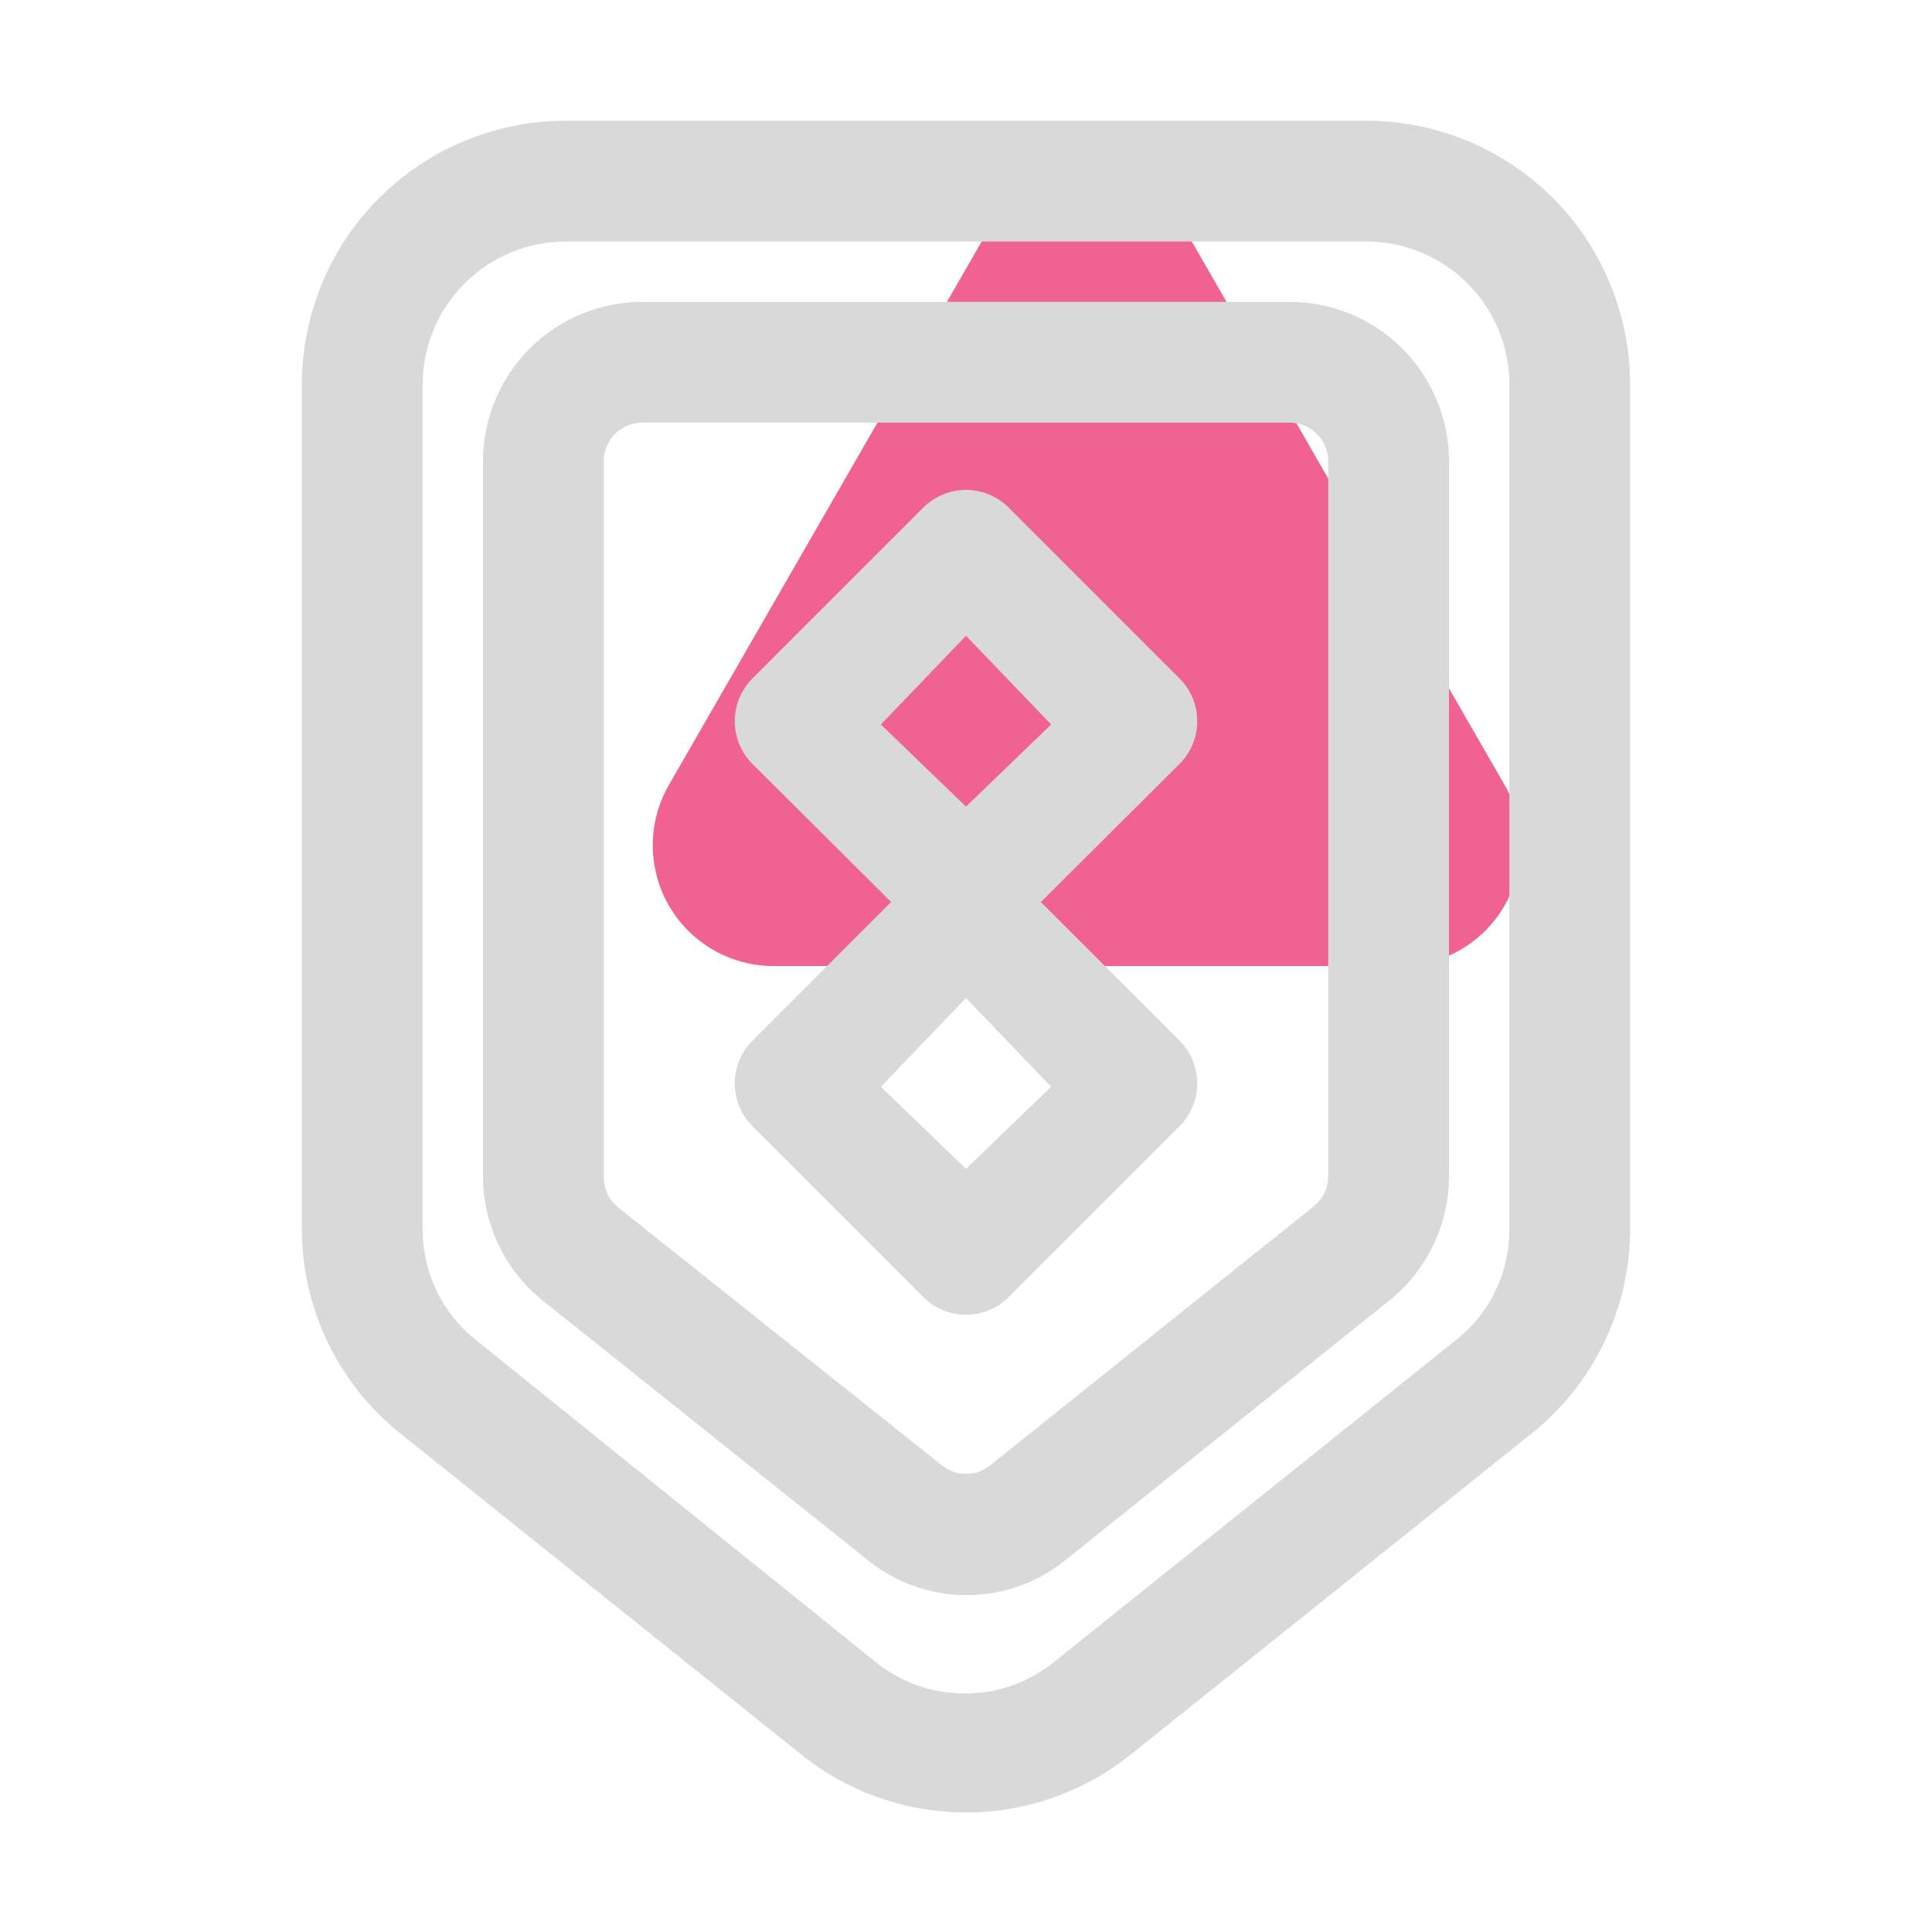 <svg width="16" height="16" viewBox="0 0 16 16" fill="none" xmlns="http://www.w3.org/2000/svg">
<path d="M8.13 2L5.54 6.5C5.452 6.652 5.406 6.825 5.406 7.001C5.406 7.177 5.453 7.35 5.541 7.502C5.629 7.654 5.756 7.78 5.909 7.868C6.061 7.955 6.234 8.001 6.41 8H11.59C11.766 8.001 11.939 7.955 12.091 7.868C12.244 7.78 12.371 7.654 12.459 7.502C12.547 7.35 12.594 7.177 12.594 7.001C12.594 6.825 12.548 6.652 12.46 6.5L9.87 2C9.783 1.846 9.656 1.718 9.503 1.629C9.351 1.54 9.177 1.493 9 1.493C8.823 1.493 8.649 1.54 8.497 1.629C8.344 1.718 8.217 1.846 8.13 2Z" fill="#F06292"/>
<path d="M9.77 5.62L8.355 4.205C8.309 4.158 8.253 4.121 8.192 4.096C8.131 4.07 8.066 4.057 8 4.057C7.934 4.057 7.869 4.07 7.808 4.096C7.747 4.121 7.691 4.158 7.645 4.205L6.23 5.62C6.137 5.714 6.085 5.84 6.085 5.973C6.085 6.105 6.137 6.231 6.23 6.325L7.38 7.47L6.23 8.62C6.137 8.714 6.085 8.84 6.085 8.973C6.085 9.105 6.137 9.231 6.23 9.325L7.645 10.74C7.691 10.787 7.747 10.824 7.808 10.85C7.869 10.875 7.934 10.888 8 10.888C8.066 10.888 8.131 10.875 8.192 10.85C8.253 10.824 8.309 10.787 8.355 10.74L9.77 9.325C9.863 9.231 9.915 9.105 9.915 8.973C9.915 8.84 9.863 8.714 9.77 8.62L8.62 7.47L9.77 6.325C9.863 6.231 9.915 6.105 9.915 5.973C9.915 5.84 9.863 5.714 9.77 5.62ZM8 9.68L7.295 9L8 8.265L8.705 9L8 9.68ZM8 6.68L7.295 6L8 5.265L8.705 6L8 6.68Z" fill="#D9D9D9"/>
<path d="M11.315 1H4.685C4.108 1 3.555 1.228 3.145 1.635C2.736 2.041 2.504 2.593 2.5 3.17V10.17C2.499 10.498 2.572 10.821 2.714 11.117C2.856 11.412 3.063 11.671 3.32 11.875L6.635 14.53C7.022 14.841 7.504 15.01 8 15.01C8.496 15.01 8.978 14.841 9.365 14.53L12.68 11.875C12.936 11.672 13.143 11.413 13.284 11.119C13.427 10.825 13.5 10.502 13.5 10.175V3.175C13.497 2.597 13.266 2.044 12.857 1.636C12.447 1.229 11.893 1 11.315 1ZM12.5 10.175C12.501 10.353 12.462 10.529 12.385 10.689C12.308 10.85 12.195 10.99 12.055 11.1L8.74 13.755C8.529 13.93 8.264 14.025 7.99 14.025C7.716 14.025 7.451 13.93 7.24 13.755L3.945 11.1C3.805 10.99 3.692 10.85 3.615 10.689C3.538 10.529 3.499 10.353 3.5 10.175V3.175C3.503 2.862 3.629 2.564 3.851 2.344C4.073 2.123 4.372 2 4.685 2H11.315C11.627 2 11.926 2.123 12.148 2.342C12.37 2.561 12.496 2.858 12.5 3.17V10.175Z" fill="#D9D9D9"/>
<path d="M10.68 2.5H5.32C4.973 2.5 4.639 2.637 4.392 2.881C4.145 3.126 4.004 3.458 4 3.805V9.74C4 9.939 4.045 10.135 4.132 10.315C4.218 10.494 4.344 10.651 4.5 10.775L7.18 12.915C7.413 13.106 7.704 13.21 8.005 13.21C8.306 13.21 8.597 13.106 8.83 12.915L11.5 10.775C11.656 10.651 11.781 10.494 11.868 10.315C11.955 10.135 12 9.939 12 9.74V3.805C11.996 3.458 11.855 3.126 11.608 2.881C11.361 2.637 11.027 2.5 10.68 2.5ZM11 9.74C11 9.788 10.989 9.835 10.969 9.879C10.948 9.922 10.918 9.96 10.88 9.99L8.2 12.135C8.144 12.181 8.073 12.207 8 12.207C7.927 12.207 7.856 12.181 7.8 12.135L5.12 10C5.083 9.97 5.052 9.932 5.032 9.889C5.011 9.845 5 9.798 5 9.75V3.805C5.004 3.723 5.039 3.645 5.099 3.588C5.158 3.532 5.238 3.5 5.32 3.5H10.68C10.765 3.5 10.846 3.534 10.906 3.594C10.966 3.654 11 3.735 11 3.82V9.74Z" fill="#D9D9D9"/>
</svg>
